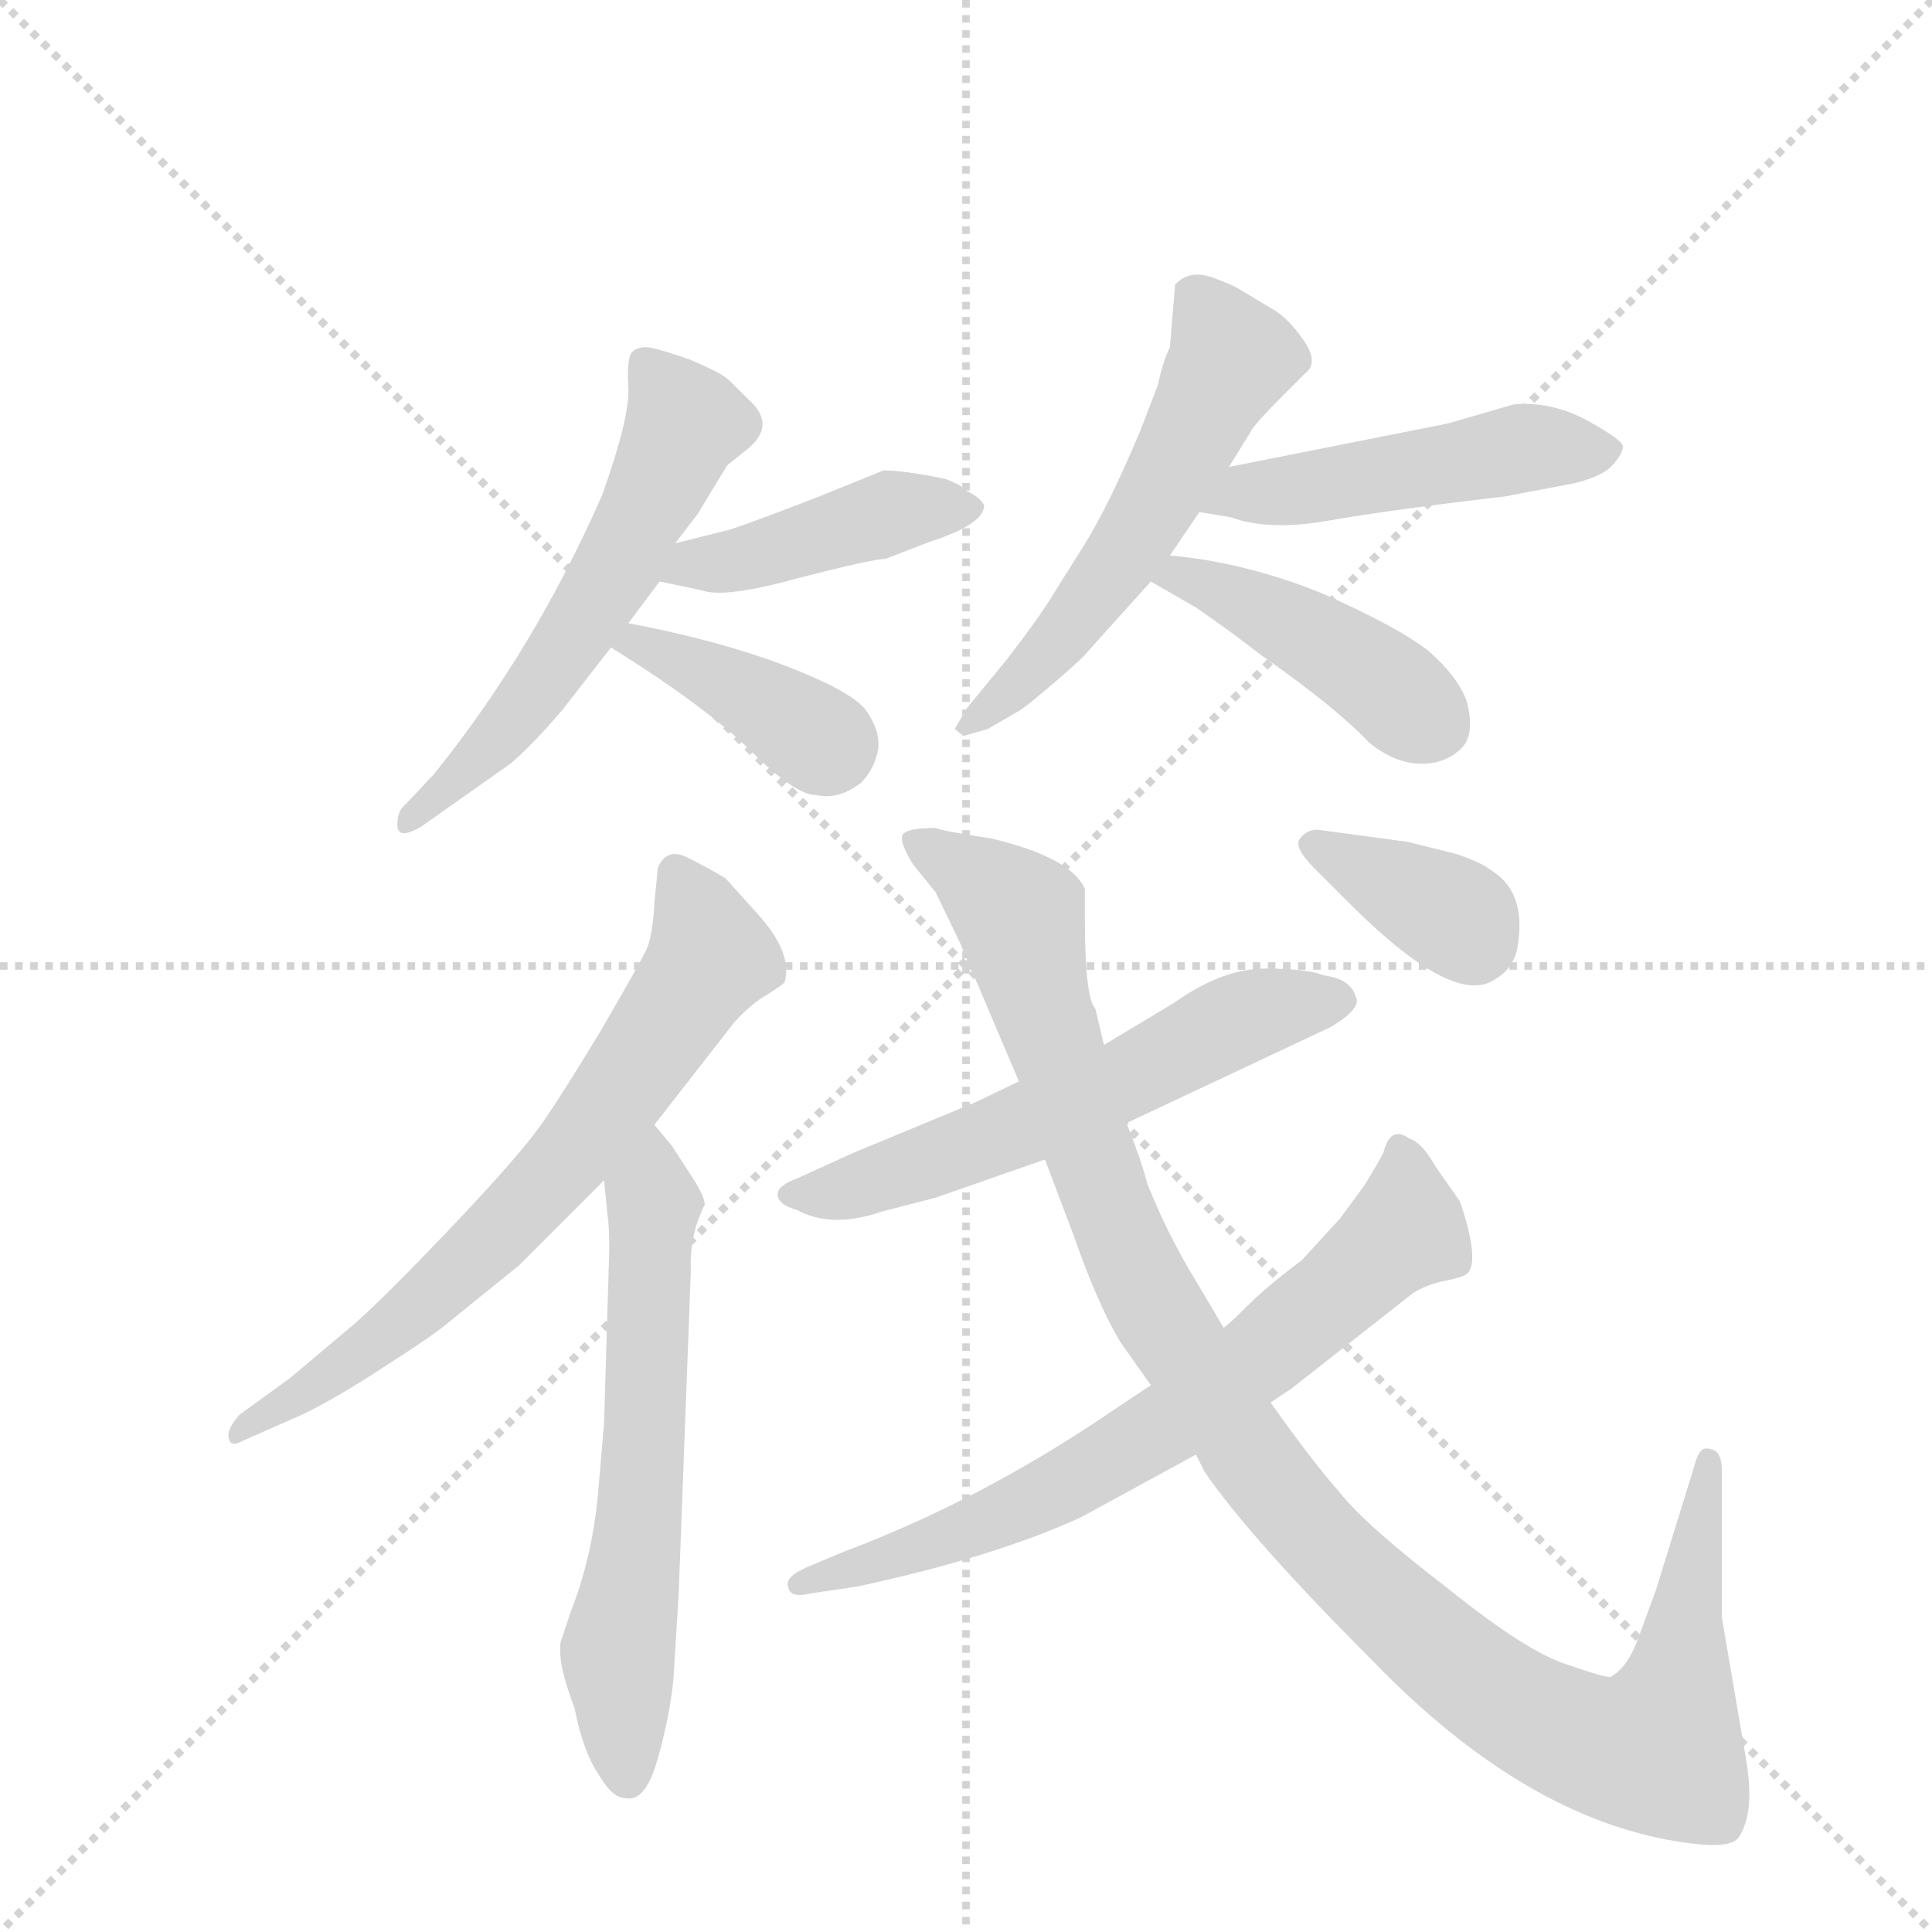 <svg version="1.1" viewBox="0 0 1024 1024" xmlns="http://www.w3.org/2000/svg">
  <g stroke="lightgray" stroke-dasharray="1,1" stroke-width="1" transform="scale(4, 4)">
    <line x1="0" y1="0" x2="256" y2="256"></line>
    <line x1="256" y1="0" x2="0" y2="256"></line>
    <line x1="128" y1="0" x2="128" y2="256"></line>
    <line x1="0" y1="128" x2="256" y2="128"></line>
  </g>
  <g transform="scale(0.92, -0.92) translate(60, -900)">
    <style type="text/css">
      
        @keyframes keyframes0 {
          from {
            stroke: blue;
            stroke-dashoffset: 576;
            stroke-width: 128;
          }
          65% {
            animation-timing-function: step-end;
            stroke: blue;
            stroke-dashoffset: 0;
            stroke-width: 128;
          }
          to {
            stroke: black;
            stroke-width: 1024;
          }
        }
        #make-me-a-hanzi-animation-0 {
          animation: keyframes0 0.719s both;
          animation-delay: 0s;
          animation-timing-function: linear;
        }
      
        @keyframes keyframes1 {
          from {
            stroke: blue;
            stroke-dashoffset: 432;
            stroke-width: 128;
          }
          58% {
            animation-timing-function: step-end;
            stroke: blue;
            stroke-dashoffset: 0;
            stroke-width: 128;
          }
          to {
            stroke: black;
            stroke-width: 1024;
          }
        }
        #make-me-a-hanzi-animation-1 {
          animation: keyframes1 0.602s both;
          animation-delay: 0.719s;
          animation-timing-function: linear;
        }
      
        @keyframes keyframes2 {
          from {
            stroke: blue;
            stroke-dashoffset: 391;
            stroke-width: 128;
          }
          56% {
            animation-timing-function: step-end;
            stroke: blue;
            stroke-dashoffset: 0;
            stroke-width: 128;
          }
          to {
            stroke: black;
            stroke-width: 1024;
          }
        }
        #make-me-a-hanzi-animation-2 {
          animation: keyframes2 0.568s both;
          animation-delay: 1.32s;
          animation-timing-function: linear;
        }
      
        @keyframes keyframes3 {
          from {
            stroke: blue;
            stroke-dashoffset: 559;
            stroke-width: 128;
          }
          65% {
            animation-timing-function: step-end;
            stroke: blue;
            stroke-dashoffset: 0;
            stroke-width: 128;
          }
          to {
            stroke: black;
            stroke-width: 1024;
          }
        }
        #make-me-a-hanzi-animation-3 {
          animation: keyframes3 0.705s both;
          animation-delay: 1.889s;
          animation-timing-function: linear;
        }
      
        @keyframes keyframes4 {
          from {
            stroke: blue;
            stroke-dashoffset: 488;
            stroke-width: 128;
          }
          61% {
            animation-timing-function: step-end;
            stroke: blue;
            stroke-dashoffset: 0;
            stroke-width: 128;
          }
          to {
            stroke: black;
            stroke-width: 1024;
          }
        }
        #make-me-a-hanzi-animation-4 {
          animation: keyframes4 0.647s both;
          animation-delay: 2.593s;
          animation-timing-function: linear;
        }
      
        @keyframes keyframes5 {
          from {
            stroke: blue;
            stroke-dashoffset: 436;
            stroke-width: 128;
          }
          59% {
            animation-timing-function: step-end;
            stroke: blue;
            stroke-dashoffset: 0;
            stroke-width: 128;
          }
          to {
            stroke: black;
            stroke-width: 1024;
          }
        }
        #make-me-a-hanzi-animation-5 {
          animation: keyframes5 0.605s both;
          animation-delay: 3.241s;
          animation-timing-function: linear;
        }
      
        @keyframes keyframes6 {
          from {
            stroke: blue;
            stroke-dashoffset: 697;
            stroke-width: 128;
          }
          69% {
            animation-timing-function: step-end;
            stroke: blue;
            stroke-dashoffset: 0;
            stroke-width: 128;
          }
          to {
            stroke: black;
            stroke-width: 1024;
          }
        }
        #make-me-a-hanzi-animation-6 {
          animation: keyframes6 0.817s both;
          animation-delay: 3.845s;
          animation-timing-function: linear;
        }
      
        @keyframes keyframes7 {
          from {
            stroke: blue;
            stroke-dashoffset: 623;
            stroke-width: 128;
          }
          67% {
            animation-timing-function: step-end;
            stroke: blue;
            stroke-dashoffset: 0;
            stroke-width: 128;
          }
          to {
            stroke: black;
            stroke-width: 1024;
          }
        }
        #make-me-a-hanzi-animation-7 {
          animation: keyframes7 0.757s both;
          animation-delay: 4.663s;
          animation-timing-function: linear;
        }
      
        @keyframes keyframes8 {
          from {
            stroke: blue;
            stroke-dashoffset: 591;
            stroke-width: 128;
          }
          66% {
            animation-timing-function: step-end;
            stroke: blue;
            stroke-dashoffset: 0;
            stroke-width: 128;
          }
          to {
            stroke: black;
            stroke-width: 1024;
          }
        }
        #make-me-a-hanzi-animation-8 {
          animation: keyframes8 0.731s both;
          animation-delay: 5.42s;
          animation-timing-function: linear;
        }
      
        @keyframes keyframes9 {
          from {
            stroke: blue;
            stroke-dashoffset: 1140;
            stroke-width: 128;
          }
          79% {
            animation-timing-function: step-end;
            stroke: blue;
            stroke-dashoffset: 0;
            stroke-width: 128;
          }
          to {
            stroke: black;
            stroke-width: 1024;
          }
        }
        #make-me-a-hanzi-animation-9 {
          animation: keyframes9 1.178s both;
          animation-delay: 6.151s;
          animation-timing-function: linear;
        }
      
        @keyframes keyframes10 {
          from {
            stroke: blue;
            stroke-dashoffset: 712;
            stroke-width: 128;
          }
          70% {
            animation-timing-function: step-end;
            stroke: blue;
            stroke-dashoffset: 0;
            stroke-width: 128;
          }
          to {
            stroke: black;
            stroke-width: 1024;
          }
        }
        #make-me-a-hanzi-animation-10 {
          animation: keyframes10 0.829s both;
          animation-delay: 7.328s;
          animation-timing-function: linear;
        }
      
        @keyframes keyframes11 {
          from {
            stroke: blue;
            stroke-dashoffset: 366;
            stroke-width: 128;
          }
          54% {
            animation-timing-function: step-end;
            stroke: blue;
            stroke-dashoffset: 0;
            stroke-width: 128;
          }
          to {
            stroke: black;
            stroke-width: 1024;
          }
        }
        #make-me-a-hanzi-animation-11 {
          animation: keyframes11 0.548s both;
          animation-delay: 8.158s;
          animation-timing-function: linear;
        }
      
    </style>
    
      <path d="M 264 491 L 292 527 L 302 541 L 320 565 L 329 587 L 342 604 L 359 632 L 369 640 Q 389 655 370 671 L 360 681 Q 356 685 337 693 Q 317 700 312 700 Q 307 700 304 697 Q 301 693 302 677 Q 303 660 287 615 Q 248 526 190 454 L 174 437 Q 169 433 169 426 Q 168 415 183 424 L 234 460 Q 246 470 264 491 Z" fill="lightgray"></path>
    
      <path d="M 320 565 L 344 560 Q 357 555 400 567 Q 443 578 450 578 L 476 588 Q 507 598 507 609 Q 504 614 497 617 Q 495 620 485 624 Q 461 629 449 629 L 412 614 Q 363 595 357 594 L 329 587 C 300 580 291 571 320 565 Z" fill="lightgray"></path>
    
      <path d="M 292 527 Q 345 494 372 468 Q 398 442 410 442 Q 423 439 436 449 Q 444 457 446 469 Q 447 480 438 492 Q 428 503 391 517 Q 354 531 302 541 C 273 547 267 543 292 527 Z" fill="lightgray"></path>
    
      <path d="M 607 678 L 597 652 Q 579 609 564 585 L 547 558 Q 540 546 520 520 L 497 492 L 490 480 L 495 476 L 509 480 L 528 491 Q 535 496 550 509 Q 564 521 567 525 L 603 565 L 614 580 L 631 605 L 648 631 L 661 652 Q 663 656 679 672 L 692 685 Q 700 691 691 704 Q 682 717 673 722 L 653 734 Q 652 735 639 740 Q 625 745 617 736 L 614 700 Q 610 692 607 678 Z" fill="lightgray"></path>
    
      <path d="M 631 605 L 649 602 Q 671 594 705 600 Q 739 606 807 614 L 844 621 Q 859 624 867 630 Q 875 638 875 643 Q 874 647 854 658 Q 833 669 812 667 L 774 656 L 648 631 C 619 625 601 610 631 605 Z" fill="lightgray"></path>
    
      <path d="M 603 565 L 629 550 Q 648 537 666 523 Q 709 493 729 472 Q 744 460 759 460 Q 773 460 782 469 Q 790 477 785 496 Q 780 510 763 525 Q 745 539 702 558 Q 658 576 614 580 C 584 583 577 580 603 565 Z" fill="lightgray"></path>
    
      <path d="M 317 252 L 363 311 Q 373 322 382 327 Q 390 332 392 334 Q 397 351 376 374 L 358 394 Q 348 400 336 406 Q 324 412 319 400 L 317 380 Q 316 360 312 352 Q 308 344 286 306 Q 263 268 251 251 Q 238 233 201 194 Q 164 155 145 138 L 107 106 L 78 85 Q 70 76 72 71 Q 73 66 80 70 L 114 85 Q 133 94 162 113 Q 190 131 197 137 L 239 171 L 288 220 L 317 252 Z" fill="lightgray"></path>
    
      <path d="M 331 -18 L 338 168 Q 337 188 346 206 Q 346 211 338 223 L 327 240 L 317 252 C 298 275 285 250 288 220 L 290 200 Q 291 194 291 180 L 288 80 L 285 45 Q 282 5 269 -28 L 263 -46 Q 261 -58 271 -84 Q 276 -110 286 -124 Q 293 -136 301 -136 Q 312 -138 319 -113 Q 326 -88 328 -67 L 331 -18 Z" fill="lightgray"></path>
    
      <path d="M 479 210 L 542 232 L 589 253 L 706 308 Q 725 319 721 326 Q 718 336 703 338 Q 693 342 669 342 Q 644 342 616 322 L 576 298 L 527 277 L 502 265 L 432 236 L 399 221 Q 388 217 388 212 Q 388 206 399 203 Q 419 192 448 202 L 479 210 Z" fill="lightgray"></path>
    
      <path d="M 542 232 L 559 187 Q 573 147 586 126 L 603 102 L 629 62 L 634 52 Q 661 13 731 -57 Q 818 -147 907 -161 Q 938 -166 942 -158 Q 951 -144 946 -114 L 932 -32 L 932 52 Q 932 64 926 65 Q 923 66 921 65 Q 918 63 916 55 L 894 -16 L 883 -46 Q 877 -61 868 -66 Q 866 -67 843 -59 Q 820 -52 774 -15 Q 727 21 712 40 Q 696 58 672 92 L 645 135 L 629 162 Q 613 188 601 218 Q 597 233 589 253 L 576 298 L 571 319 Q 565 325 565 372 L 565 388 Q 557 406 511 417 Q 484 421 479 423 Q 462 423 460 419 Q 458 415 466 402 L 479 386 L 493 357 L 527 277 L 542 232 Z" fill="lightgray"></path>
    
      <path d="M 603 102 L 582 88 Q 506 36 426 6 L 407 -2 Q 392 -8 394 -14 Q 395 -21 407 -18 L 434 -14 Q 513 3 563 26 L 629 62 L 672 92 L 684 100 L 754 155 Q 762 160 772 162 Q 782 164 785 166 Q 793 173 781 208 L 767 228 Q 759 242 752 244 Q 741 252 737 236 Q 734 230 726 217 L 712 198 L 690 174 Q 670 159 660 149 Q 650 139 645 135 L 603 102 Z" fill="lightgray"></path>
    
      <path d="M 751 415 L 699 422 Q 693 422 689 417 Q 685 412 697 400 L 714 383 Q 773 323 798 334 Q 811 340 814 353 Q 820 385 800 398 Q 794 403 779 408 L 751 415 Z" fill="lightgray"></path>
    
    
      <clipPath id="make-me-a-hanzi-clip-0">
        <path d="M 264 491 L 292 527 L 302 541 L 320 565 L 329 587 L 342 604 L 359 632 L 369 640 Q 389 655 370 671 L 360 681 Q 356 685 337 693 Q 317 700 312 700 Q 307 700 304 697 Q 301 693 302 677 Q 303 660 287 615 Q 248 526 190 454 L 174 437 Q 169 433 169 426 Q 168 415 183 424 L 234 460 Q 246 470 264 491 Z"></path>
      </clipPath>
      <path clip-path="url(#make-me-a-hanzi-clip-0)" d="M 311 691 L 333 654 L 296 574 L 245 496 L 177 429" fill="none" id="make-me-a-hanzi-animation-0" stroke-dasharray="448 896" stroke-linecap="round"></path>
    
      <clipPath id="make-me-a-hanzi-clip-1">
        <path d="M 320 565 L 344 560 Q 357 555 400 567 Q 443 578 450 578 L 476 588 Q 507 598 507 609 Q 504 614 497 617 Q 495 620 485 624 Q 461 629 449 629 L 412 614 Q 363 595 357 594 L 329 587 C 300 580 291 571 320 565 Z"></path>
      </clipPath>
      <path clip-path="url(#make-me-a-hanzi-clip-1)" d="M 327 569 L 452 605 L 498 609" fill="none" id="make-me-a-hanzi-animation-1" stroke-dasharray="304 608" stroke-linecap="round"></path>
    
      <clipPath id="make-me-a-hanzi-clip-2">
        <path d="M 292 527 Q 345 494 372 468 Q 398 442 410 442 Q 423 439 436 449 Q 444 457 446 469 Q 447 480 438 492 Q 428 503 391 517 Q 354 531 302 541 C 273 547 267 543 292 527 Z"></path>
      </clipPath>
      <path clip-path="url(#make-me-a-hanzi-clip-2)" d="M 301 526 L 309 530 L 339 517 L 420 471" fill="none" id="make-me-a-hanzi-animation-2" stroke-dasharray="263 526" stroke-linecap="round"></path>
    
      <clipPath id="make-me-a-hanzi-clip-3">
        <path d="M 607 678 L 597 652 Q 579 609 564 585 L 547 558 Q 540 546 520 520 L 497 492 L 490 480 L 495 476 L 509 480 L 528 491 Q 535 496 550 509 Q 564 521 567 525 L 603 565 L 614 580 L 631 605 L 648 631 L 661 652 Q 663 656 679 672 L 692 685 Q 700 691 691 704 Q 682 717 673 722 L 653 734 Q 652 735 639 740 Q 625 745 617 736 L 614 700 Q 610 692 607 678 Z"></path>
      </clipPath>
      <path clip-path="url(#make-me-a-hanzi-clip-3)" d="M 627 729 L 645 704 L 648 689 L 575 563 L 535 514 L 497 484" fill="none" id="make-me-a-hanzi-animation-3" stroke-dasharray="431 862" stroke-linecap="round"></path>
    
      <clipPath id="make-me-a-hanzi-clip-4">
        <path d="M 631 605 L 649 602 Q 671 594 705 600 Q 739 606 807 614 L 844 621 Q 859 624 867 630 Q 875 638 875 643 Q 874 647 854 658 Q 833 669 812 667 L 774 656 L 648 631 C 619 625 601 610 631 605 Z"></path>
      </clipPath>
      <path clip-path="url(#make-me-a-hanzi-clip-4)" d="M 637 611 L 819 642 L 866 640" fill="none" id="make-me-a-hanzi-animation-4" stroke-dasharray="360 720" stroke-linecap="round"></path>
    
      <clipPath id="make-me-a-hanzi-clip-5">
        <path d="M 603 565 L 629 550 Q 648 537 666 523 Q 709 493 729 472 Q 744 460 759 460 Q 773 460 782 469 Q 790 477 785 496 Q 780 510 763 525 Q 745 539 702 558 Q 658 576 614 580 C 584 583 577 580 603 565 Z"></path>
      </clipPath>
      <path clip-path="url(#make-me-a-hanzi-clip-5)" d="M 611 565 L 620 569 L 687 538 L 766 483" fill="none" id="make-me-a-hanzi-animation-5" stroke-dasharray="308 616" stroke-linecap="round"></path>
    
      <clipPath id="make-me-a-hanzi-clip-6">
        <path d="M 317 252 L 363 311 Q 373 322 382 327 Q 390 332 392 334 Q 397 351 376 374 L 358 394 Q 348 400 336 406 Q 324 412 319 400 L 317 380 Q 316 360 312 352 Q 308 344 286 306 Q 263 268 251 251 Q 238 233 201 194 Q 164 155 145 138 L 107 106 L 78 85 Q 70 76 72 71 Q 73 66 80 70 L 114 85 Q 133 94 162 113 Q 190 131 197 137 L 239 171 L 288 220 L 317 252 Z"></path>
      </clipPath>
      <path clip-path="url(#make-me-a-hanzi-clip-6)" d="M 329 397 L 341 377 L 348 347 L 293 264 L 229 191 L 175 141 L 77 77" fill="none" id="make-me-a-hanzi-animation-6" stroke-dasharray="569 1138" stroke-linecap="round"></path>
    
      <clipPath id="make-me-a-hanzi-clip-7">
        <path d="M 331 -18 L 338 168 Q 337 188 346 206 Q 346 211 338 223 L 327 240 L 317 252 C 298 275 285 250 288 220 L 290 200 Q 291 194 291 180 L 288 80 L 285 45 Q 282 5 269 -28 L 263 -46 Q 261 -58 271 -84 Q 276 -110 286 -124 Q 293 -136 301 -136 Q 312 -138 319 -113 Q 326 -88 328 -67 L 331 -18 Z"></path>
      </clipPath>
      <path clip-path="url(#make-me-a-hanzi-clip-7)" d="M 317 242 L 308 22 L 296 -55 L 301 -124" fill="none" id="make-me-a-hanzi-animation-7" stroke-dasharray="495 990" stroke-linecap="round"></path>
    
      <clipPath id="make-me-a-hanzi-clip-8">
        <path d="M 479 210 L 542 232 L 589 253 L 706 308 Q 725 319 721 326 Q 718 336 703 338 Q 693 342 669 342 Q 644 342 616 322 L 576 298 L 527 277 L 502 265 L 432 236 L 399 221 Q 388 217 388 212 Q 388 206 399 203 Q 419 192 448 202 L 479 210 Z"></path>
      </clipPath>
      <path clip-path="url(#make-me-a-hanzi-clip-8)" d="M 397 212 L 417 212 L 469 228 L 586 276 L 657 314 L 710 324" fill="none" id="make-me-a-hanzi-animation-8" stroke-dasharray="463 926" stroke-linecap="round"></path>
    
      <clipPath id="make-me-a-hanzi-clip-9">
        <path d="M 542 232 L 559 187 Q 573 147 586 126 L 603 102 L 629 62 L 634 52 Q 661 13 731 -57 Q 818 -147 907 -161 Q 938 -166 942 -158 Q 951 -144 946 -114 L 932 -32 L 932 52 Q 932 64 926 65 Q 923 66 921 65 Q 918 63 916 55 L 894 -16 L 883 -46 Q 877 -61 868 -66 Q 866 -67 843 -59 Q 820 -52 774 -15 Q 727 21 712 40 Q 696 58 672 92 L 645 135 L 629 162 Q 613 188 601 218 Q 597 233 589 253 L 576 298 L 571 319 Q 565 325 565 372 L 565 388 Q 557 406 511 417 Q 484 421 479 423 Q 462 423 460 419 Q 458 415 466 402 L 479 386 L 493 357 L 527 277 L 542 232 Z"></path>
      </clipPath>
      <path clip-path="url(#make-me-a-hanzi-clip-9)" d="M 465 416 L 500 397 L 527 372 L 539 321 L 591 174 L 646 83 L 706 6 L 785 -65 L 850 -102 L 895 -108 L 909 -57 L 924 58" fill="none" id="make-me-a-hanzi-animation-9" stroke-dasharray="1012 2024" stroke-linecap="round"></path>
    
      <clipPath id="make-me-a-hanzi-clip-10">
        <path d="M 603 102 L 582 88 Q 506 36 426 6 L 407 -2 Q 392 -8 394 -14 Q 395 -21 407 -18 L 434 -14 Q 513 3 563 26 L 629 62 L 672 92 L 684 100 L 754 155 Q 762 160 772 162 Q 782 164 785 166 Q 793 173 781 208 L 767 228 Q 759 242 752 244 Q 741 252 737 236 Q 734 230 726 217 L 712 198 L 690 174 Q 670 159 660 149 Q 650 139 645 135 L 603 102 Z"></path>
      </clipPath>
      <path clip-path="url(#make-me-a-hanzi-clip-10)" d="M 746 238 L 750 192 L 621 85 L 514 25 L 401 -13" fill="none" id="make-me-a-hanzi-animation-10" stroke-dasharray="584 1168" stroke-linecap="round"></path>
    
      <clipPath id="make-me-a-hanzi-clip-11">
        <path d="M 751 415 L 699 422 Q 693 422 689 417 Q 685 412 697 400 L 714 383 Q 773 323 798 334 Q 811 340 814 353 Q 820 385 800 398 Q 794 403 779 408 L 751 415 Z"></path>
      </clipPath>
      <path clip-path="url(#make-me-a-hanzi-clip-11)" d="M 697 414 L 773 375 L 789 357" fill="none" id="make-me-a-hanzi-animation-11" stroke-dasharray="238 476" stroke-linecap="round"></path>
    
  </g>
</svg>